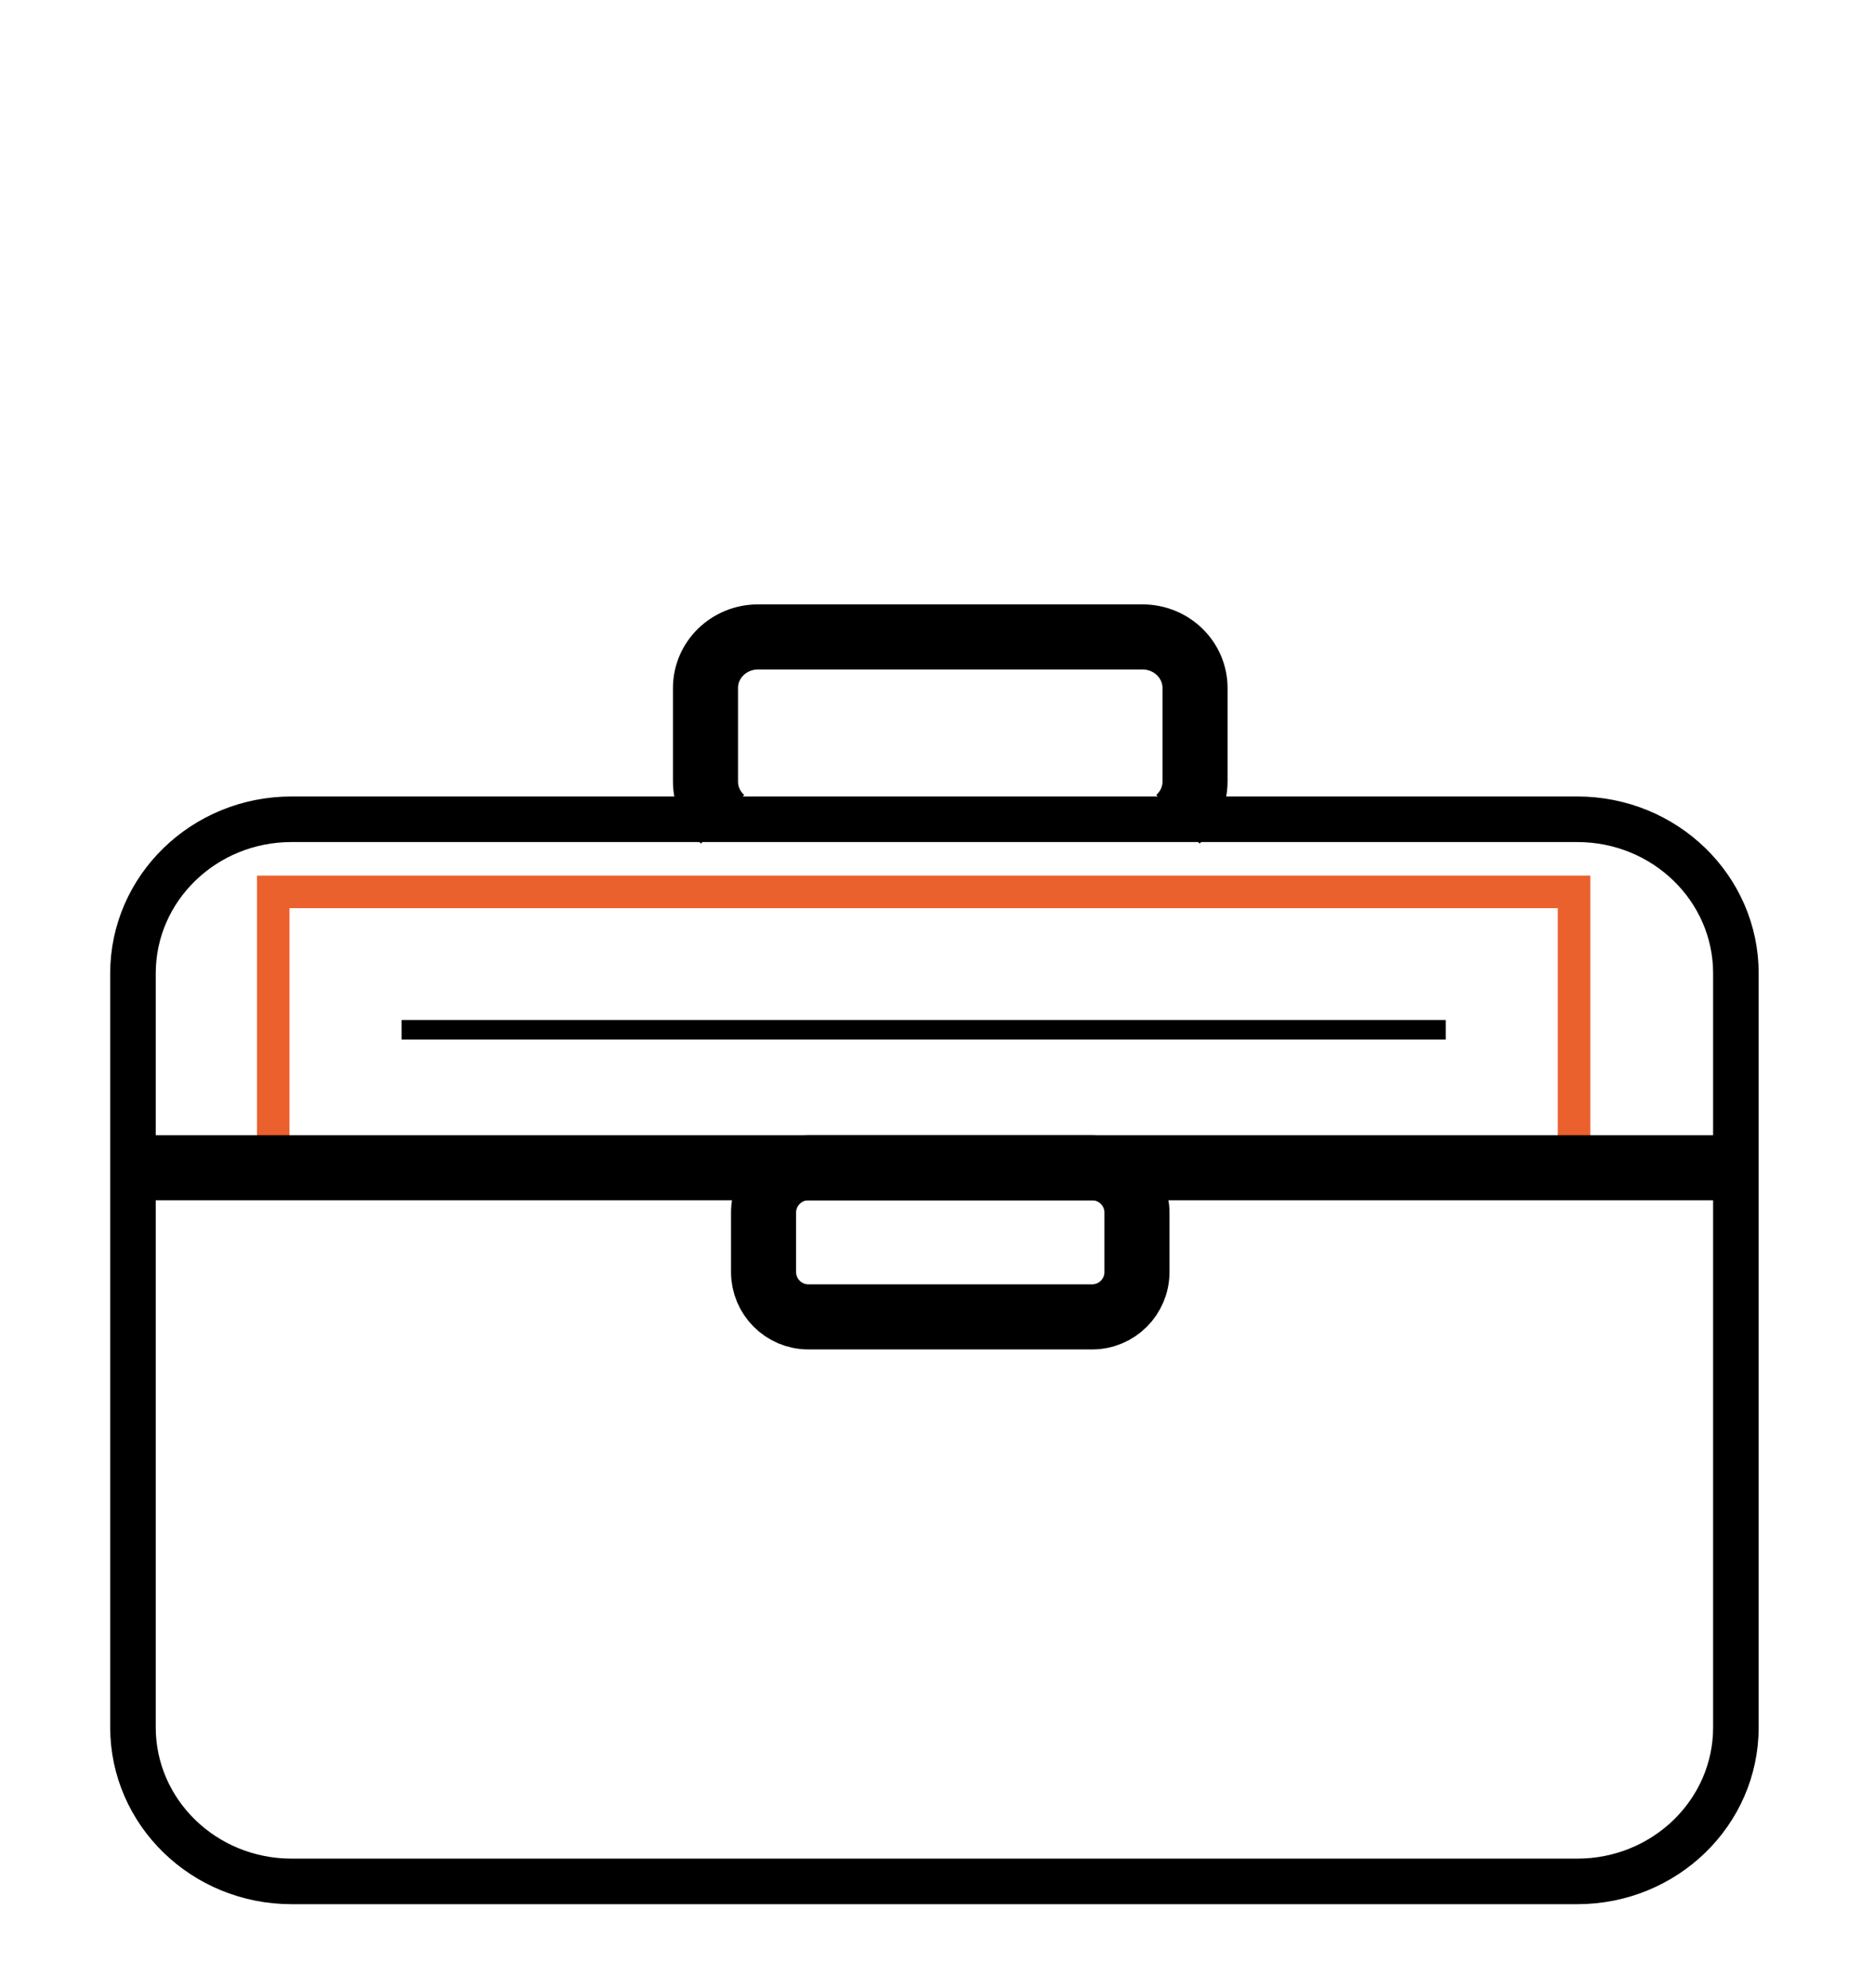 <?xml version="1.0" encoding="utf-8"?>
<!-- Generator: Adobe Illustrator 23.0.1, SVG Export Plug-In . SVG Version: 6.00 Build 0)  -->
<svg version="1.1" id="Vrstva_1" xmlns="http://www.w3.org/2000/svg" xmlns:xlink="http://www.w3.org/1999/xlink" x="0px" y="0px"
	 viewBox="0 0 576 610.72" style="enable-background:new 0 0 576 610.72;" xml:space="preserve">
<style type="text/css">
	.st0{fill:none;stroke:#000000;stroke-width:14;stroke-linecap:round;stroke-linejoin:round;stroke-miterlimit:10;}
	.st1{fill:none;stroke:#000000;stroke-width:20;stroke-miterlimit:10;}
	.st2{fill:none;stroke:#EB612E;stroke-width:10;stroke-miterlimit:10;}
	.st3{fill:none;stroke:#000000;stroke-width:6;stroke-miterlimit:10;}
</style>
<line class="st0" x1="584.17" y1="578.04" x2="753.7" y2="578.04"/>
<g>
	<g>
		<path class="st1" d="M362.05,251.71c3.22-2.87,5.26-6.98,5.26-11.56l0-28.77c0-8.66-7.23-15.69-16.15-15.69H232.99
			c-8.92,0-16.15,7.02-16.15,15.69l0,28.77c0,4.58,2.03,8.69,5.26,11.56"/>
		<path class="st0" d="M362.05,251.71H89.61c-26.92,0-48.74,21.19-48.74,47.34V530.7c0,26.14,21.82,47.34,48.74,47.34h395.2
			c26.92,0,48.74-21.19,48.74-47.34V299.05c0-26.14-21.82-47.34-48.74-47.34H362.05"/>
	</g>
	<path class="st1" d="M335.67,404.6h-87.19c-7.61,0-13.79-6.17-13.79-13.79v-18.25c0-7.61,6.17-13.79,13.79-13.79h87.19
		c7.61,0,13.79,6.17,13.79,13.79v18.25C349.46,398.43,343.29,404.6,335.67,404.6z"/>
	<rect x="83.98" y="274.02" class="st2" width="399.83" height="84.75"/>
	<line class="st1" x1="40.87" y1="358.77" x2="533.54" y2="358.77"/>
	<line class="st3" x1="123.43" y1="316.4" x2="444.36" y2="316.4"/>
</g>
</svg>
